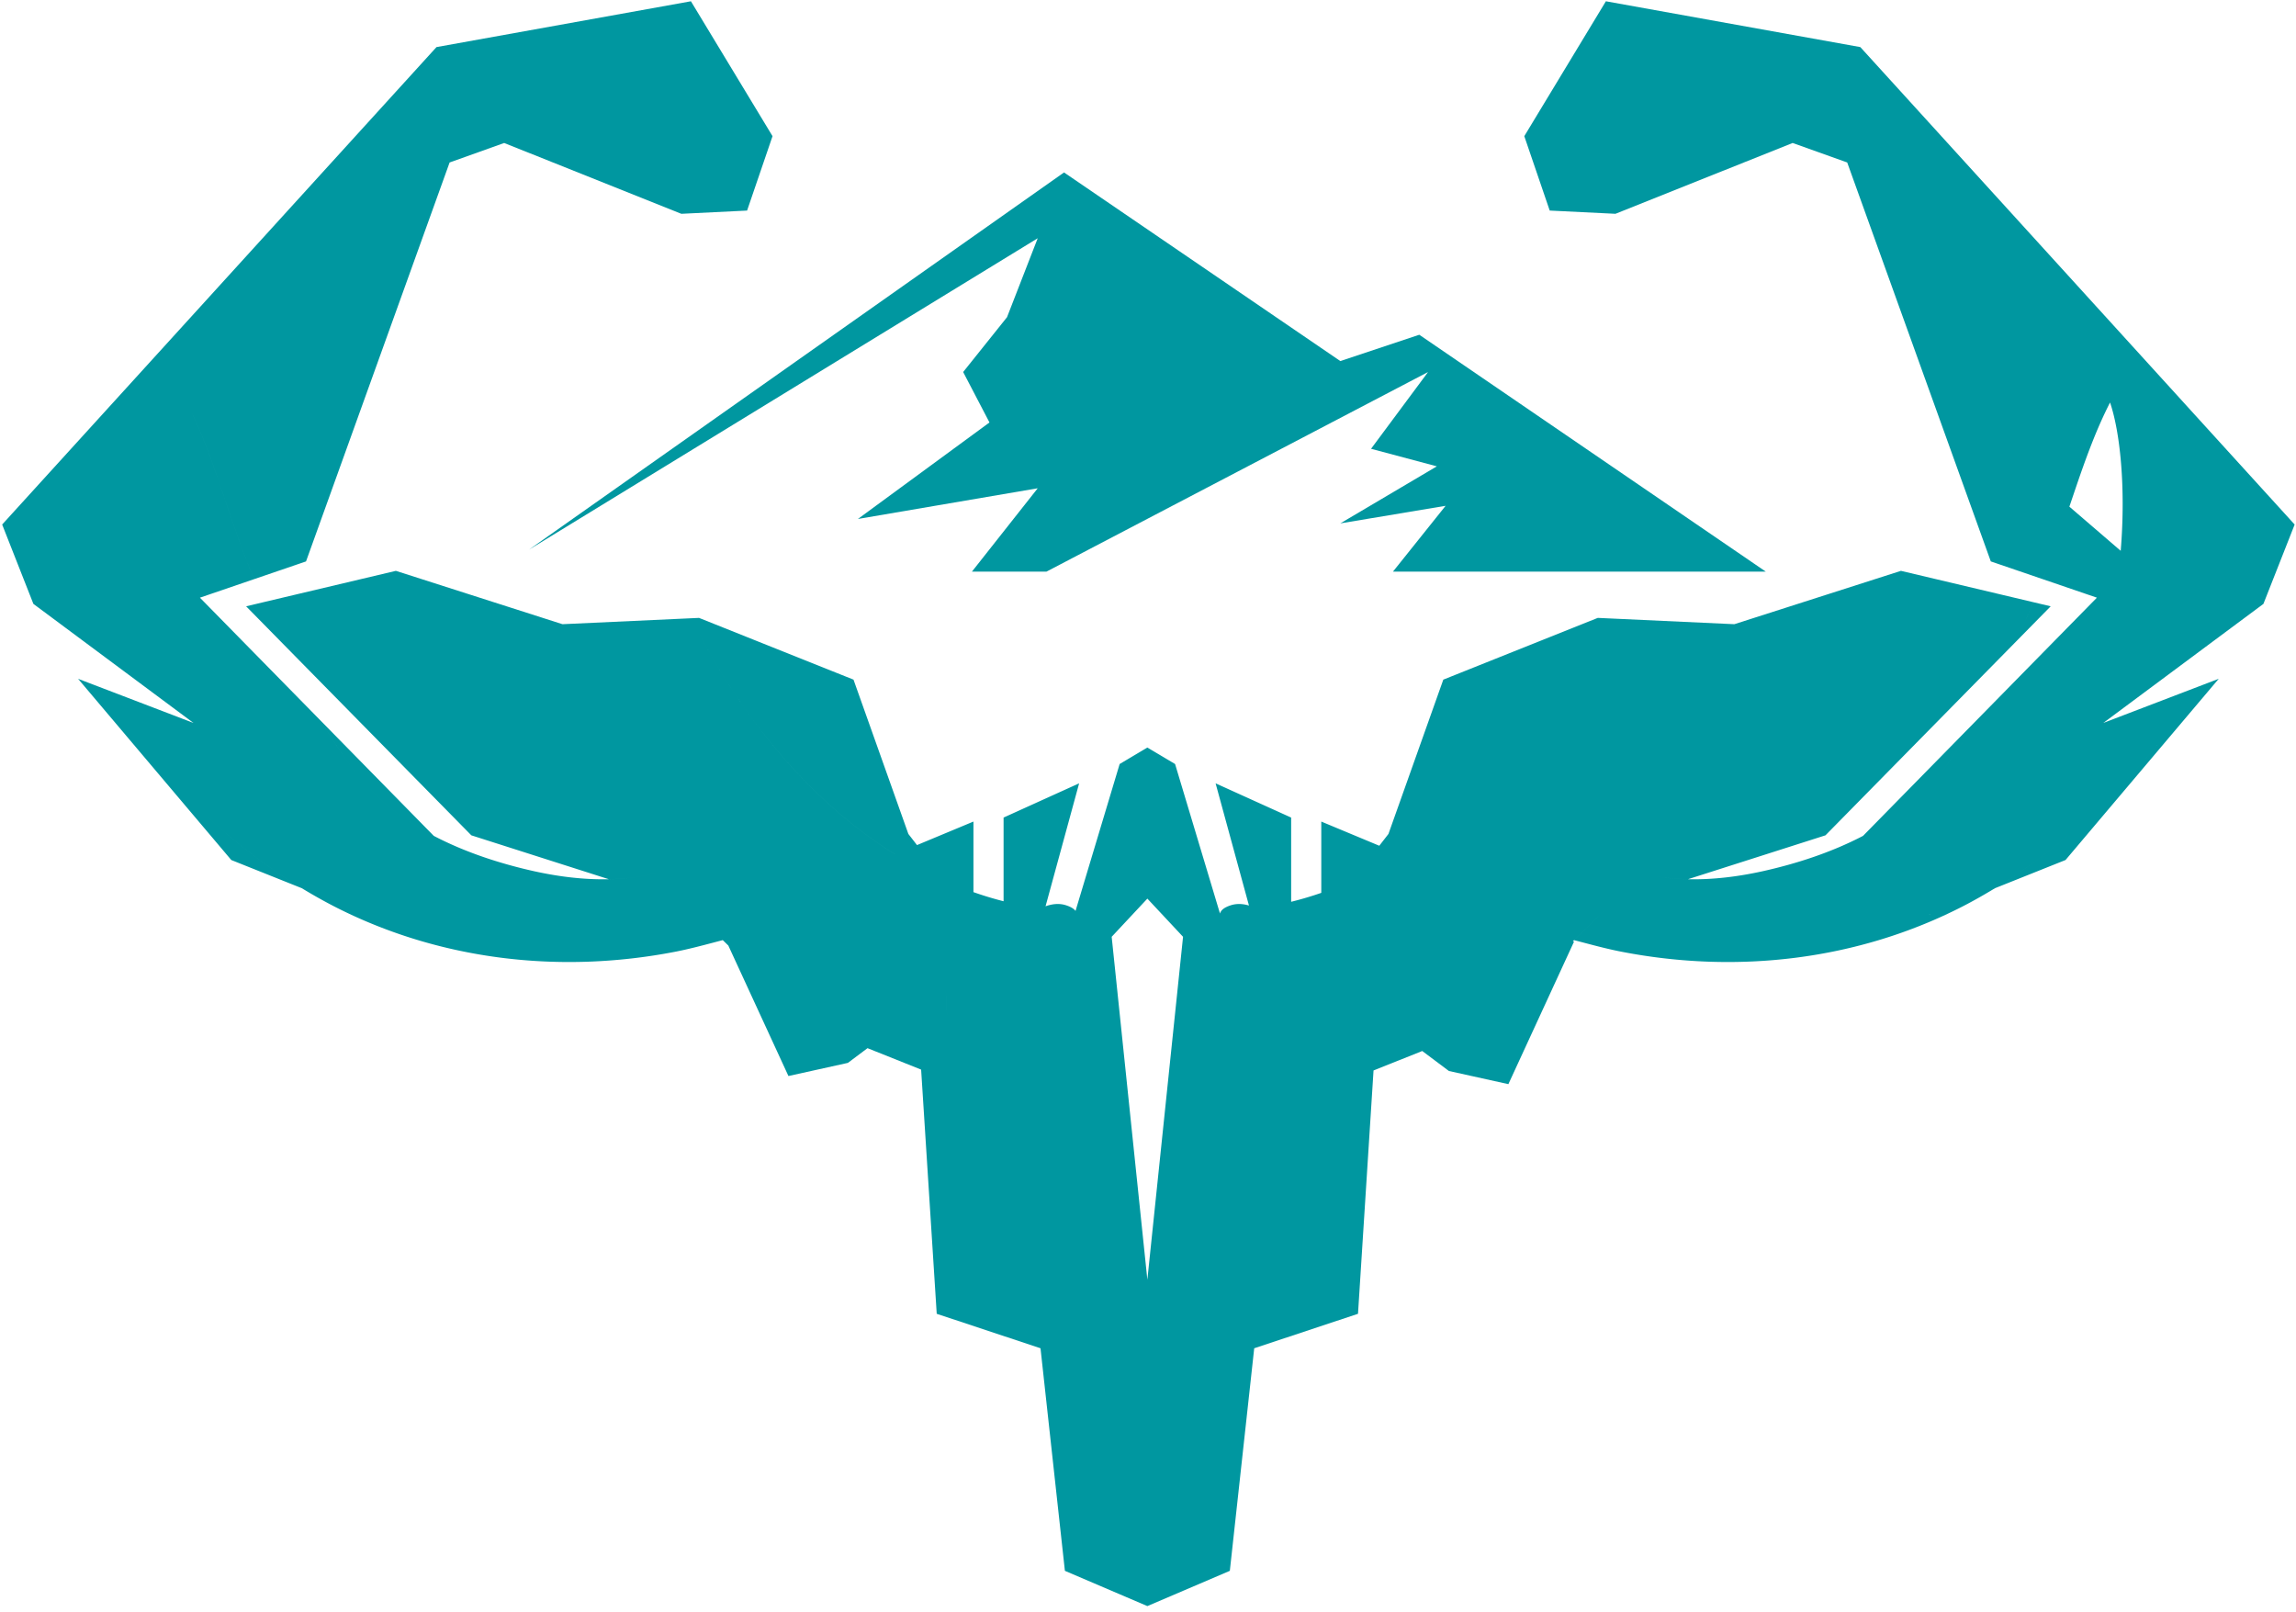 <svg xmlns="http://www.w3.org/2000/svg" width="349" height="245" fill="none" xmlns:v="https://vecta.io/nano"><g clip-path="url(#A)" fill="#0097a0"><path fill-rule="evenodd" d="M242.865 93.909l20.761.959 25.323-8.109 20.127 4.764-2.523 5.872 2.524-5.871 2.636.624-5.16 5.247-29.076 29.561-20.901 6.672c-2.27-.05-4.53-.299-6.738-.818 2.208.52 4.469.769 6.739.819 3.816.086 7.666-.402 11.358-1.217 5.121-1.14 10.43-2.854 15.25-5.371l.003-.002 1.817-1.851 15.287-15.569c-1.617 2.723-3.359 5.36-5.285 7.856 1.926-2.494 3.668-5.132 5.285-7.855l18.443-18.783-8.228-2.813.928-2.319-.93 2.319-7.898-2.699-21.826-60.631-8.294-2.963-26.932 10.763-9.994-.491-3.864-11.309L244.101.193l38.674 6.964 66.02 72.563-4.159 10.564-.588 1.497-.736.548 1.324-2.045-1.324 2.044-23.603 17.549 17.546-6.712-23.287 27.543-10.719 4.284c9.814-5.945 18.326-13.9 25.5-22.833l.039-.051-.04.051c-7.173 8.933-15.685 16.886-25.5 22.832l-22.369 8.939 22.37-8.939c-1.605.972-3.236 1.904-4.91 2.764-15.972 8.189-34.266 10.296-51.808 6.902-1.994-.384-3.959-.902-5.92-1.42l-1.35-.354 5.549-5.412-5.74 5.596.19.042-9.98 21.663-9.04-1.999-4.054-3.039-7.403 2.959-2.362 36.982-15.776 5.24-3.706 33.825-12.535 5.36-12.536-5.36-3.707-33.825-15.776-5.24-2.37-37.112-8.151-3.258-2.98 2.234-9.039 1.998-9.136-19.829-.846-.825-1.362.357-.001.001c-1.957.516-3.917 1.033-5.905 1.416-17.543 3.394-35.836 1.287-51.808-6.902-1.669-.864-3.307-1.786-4.911-2.764-5.872-3.557-11.277-7.833-16.208-12.606 4.931 4.774 10.336 9.05 16.208 12.607l-10.719-4.284-23.287-27.543 17.543 6.712L5.812 92.328l-1.32-2.036 1.32 2.038-.736-.548L.329 79.72l66.02-72.563L105.023.193l12.404 20.501-3.866 11.309-9.992.491-26.932-10.763-8.295 2.963-21.825 60.631-7.899 2.699-.979-2.441c-1.18-2.975-2.22-6.06-3.264-9.155-1.709-5.066-3.427-10.159-5.779-14.843 2.352 4.686 4.071 9.781 5.78 14.848 1.043 3.093 2.084 6.176 3.262 9.15l.979 2.441-8.228 2.813 18.443 18.783c1.613 2.716 3.35 5.347 5.27 7.835-1.919-2.489-3.657-5.12-5.27-7.836l17.105 17.42c-3.739-1.953-7.185-4.389-10.014-7.428 2.828 3.039 6.274 5.475 10.013 7.428l.001.001c4.821 2.517 10.131 4.232 15.253 5.372 3.691.815 7.54 1.303 11.356 1.217 2.503-.055 4.994-.352 7.415-.987-2.421.634-4.911.931-7.415.986l-20.9-6.672-29.076-29.561-5.16-5.247 2.636-.624 2.524 5.871-2.524-5.872 20.127-4.764 25.324 8.109 19.618-.905 1.468 2.911c6.908 12.937 16.875 25.134 29.454 32.961l.002-.001c-12.58-7.827-22.548-20.024-29.456-32.961l-1.468-2.909 1.142-.053 23.479 9.383 8.339 23.453 1.314 1.692 8.579-3.574v10.724a52.1 52.1 0 0 0 4.58 1.387v-12.719l11.483-5.203-5.103 18.686c1.005-.364 2.103-.487 3.133-.146.744.245 1.182.528 1.423.851l6.707-22.328 4.193-2.492h.039.001l4.192 2.492 6.827 22.727c.141-.495.585-.909 1.62-1.25.912-.302 1.877-.24 2.784.031l-5.071-18.571 11.483 5.203v12.798l.269-.066c1.464-.368 2.901-.801 4.312-1.29v-10.834l8.817 3.674 1.392-1.792 8.339-23.453 23.477-9.383zm-98.979 58.622c.018-.702.037-1.396-.254-2.045.29.648.271 1.342.253 2.044-.021.759-.041 1.528.329 2.259-.369-.731-.349-1.499-.328-2.258zm35.942-10.153l-5.425 52.12-5.424-52.118 5.425-5.804 5.424 5.802zm134.921-65.953l-.196.58 7.801 6.708c.809-9.809-.137-18.206-1.619-22.537l-.001.002-.001-.002c-2.15 4.195-3.773 8.733-5.322 13.293l-.662 1.956z"/><path d="M161.737 26.208L80.404 83.541l77.333-47.333-4.666 12-6.667 8.333 4 7.667-20 14.667 27.333-4.667-10 12.667h11.334l58-30.333-8.667 11.667 10 2.667-14.667 8.667 16-2.667-8 10h56.667l-52.667-36-12 4-42-28.667z"/></g><defs><clipPath id="A"><path fill="#0097a0" d="M0 0h349v245H0z"/></clipPath></defs></svg>